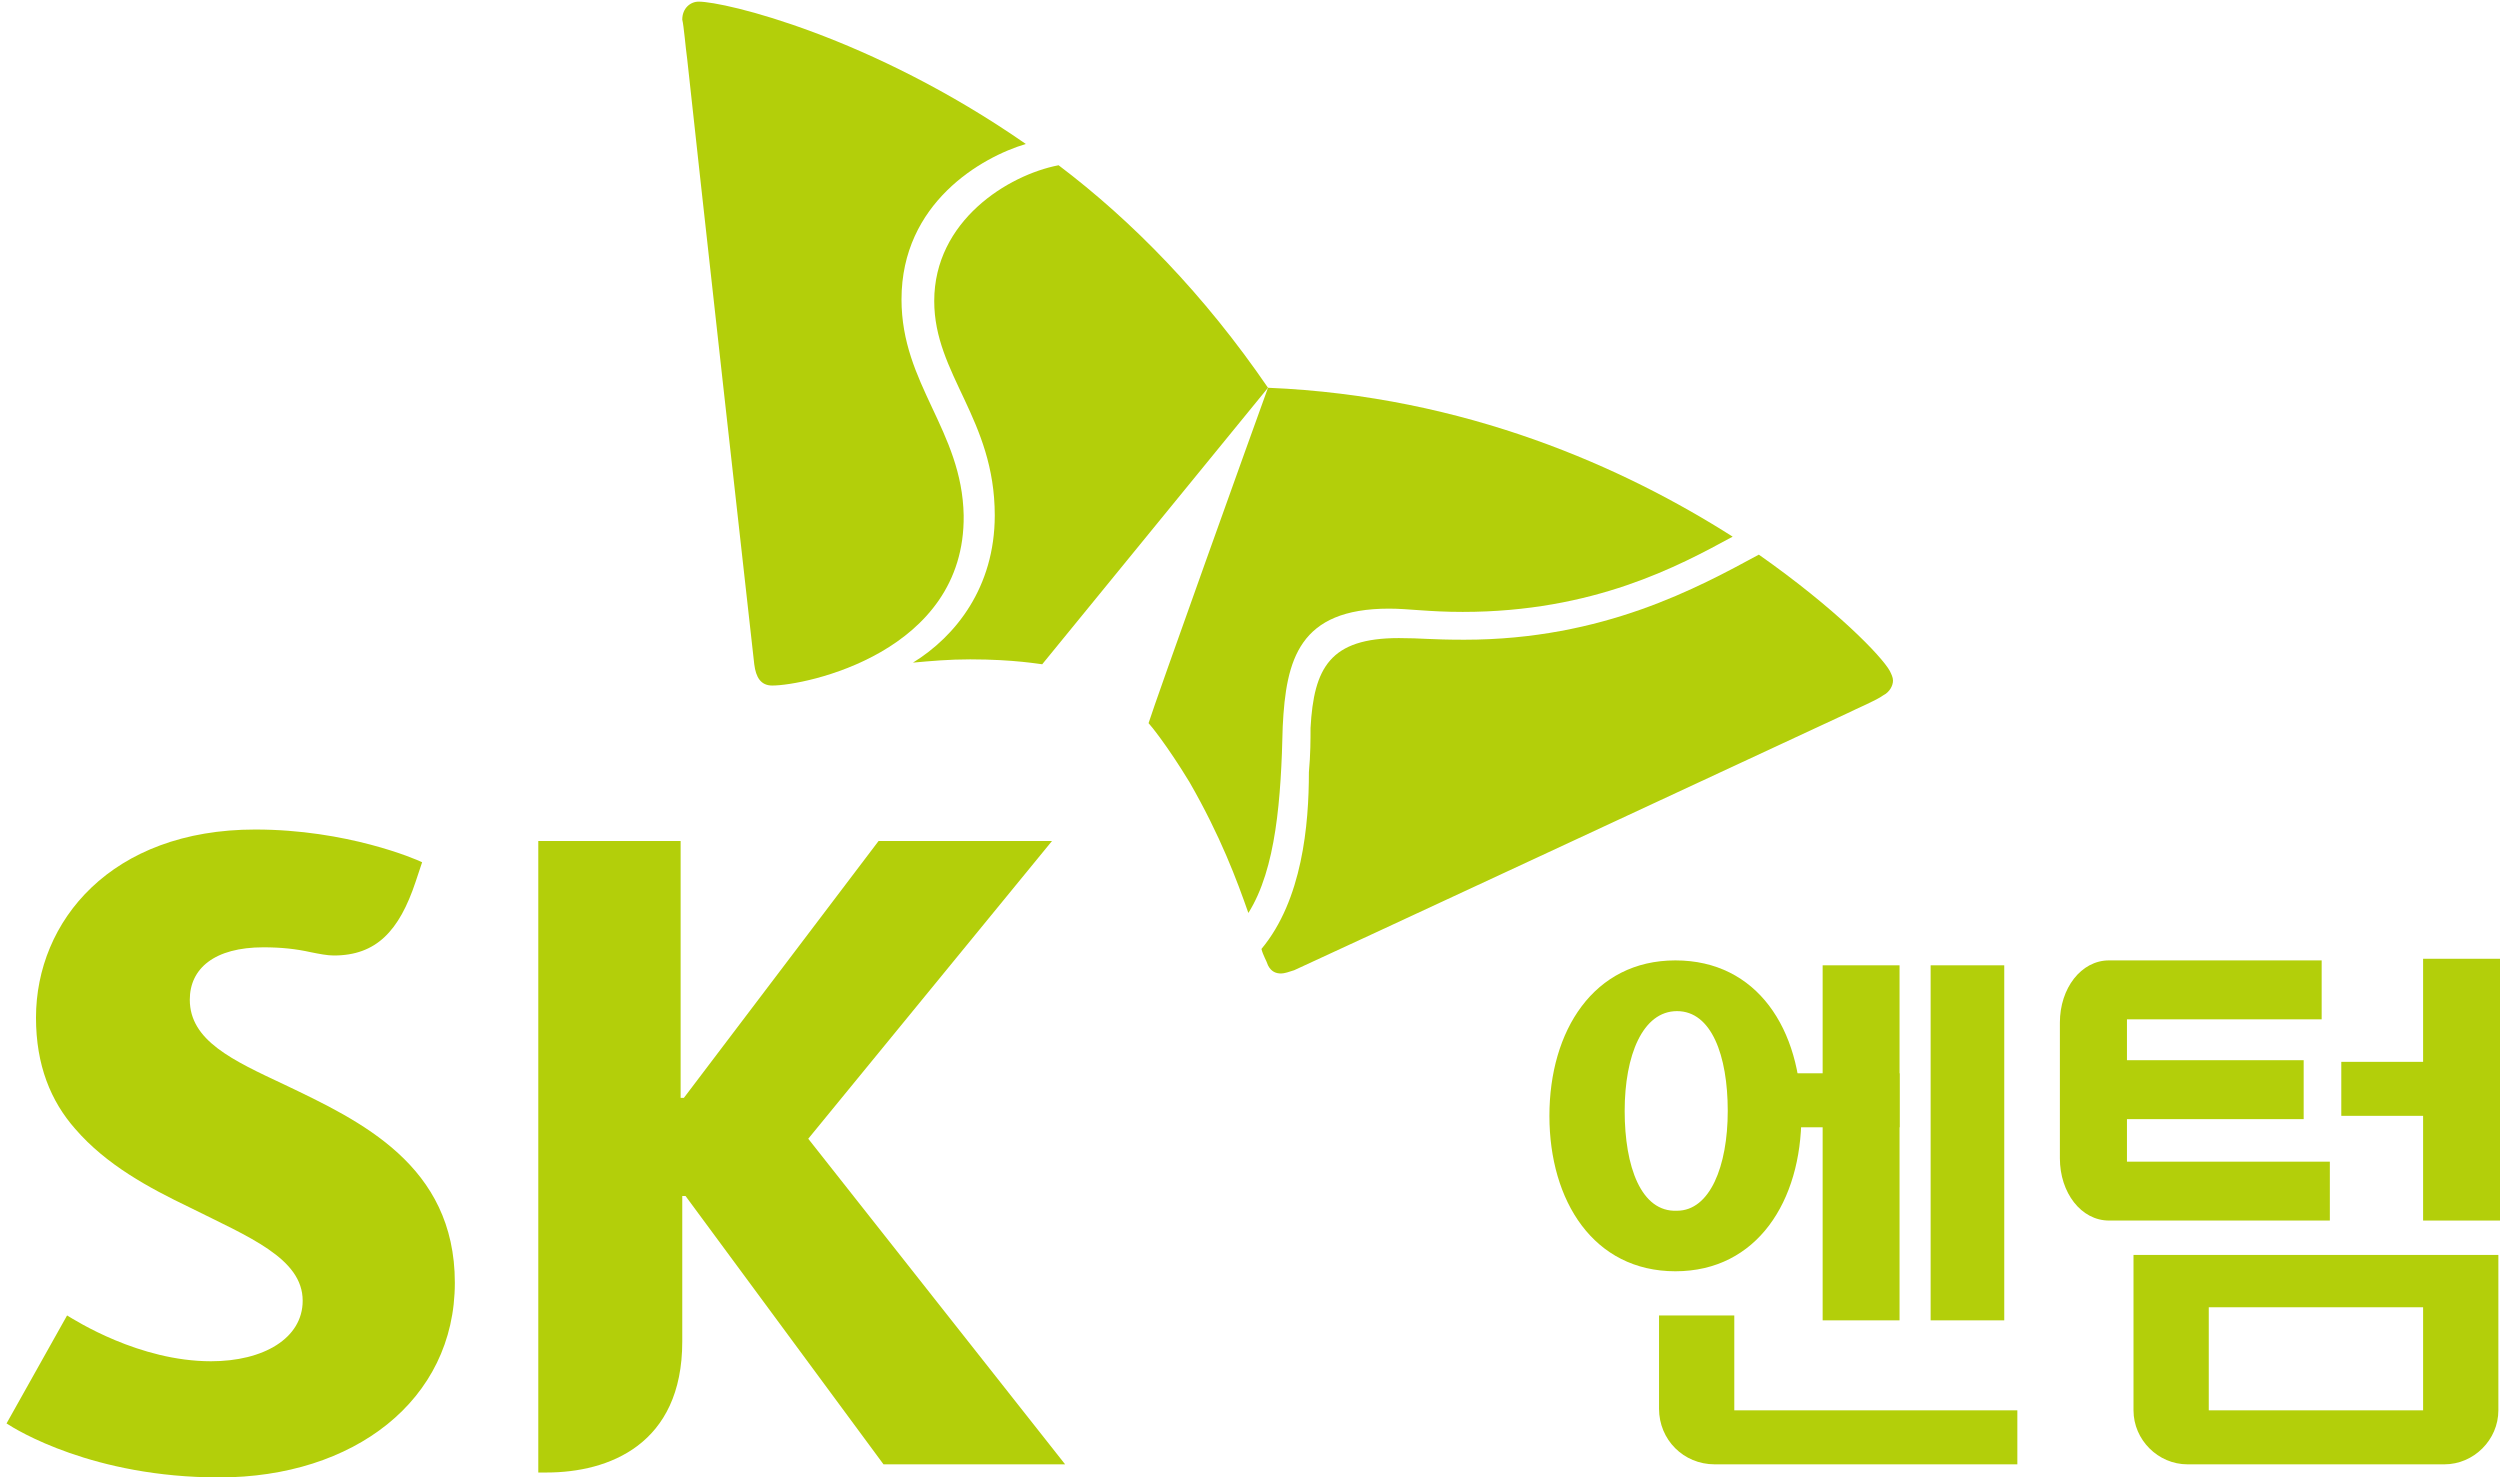 <svg version='1.1' id='Layer_1' xmlns='http://www.w3.org/2000/svg' xmlns:xlink='http://www.w3.org/1999/xlink' x='0px' y='0px' viewBox='0 0 152.8 90.3' style='enable-background:new 0 0 152.8 90.3;' xml:space='preserve'><g id='Layer_1_00000148628518778501260380000003881169171555293105_'></g><g><path fill='#b3cf0a' d='M102.4,77.7c5,0,7.7-4.3,7.7-9.5c0-5.3-2.7-9.5-7.7-9.5c-5,0-7.7,4.3-7.7,9.5C94.7,73.4,97.4,77.7,102.4,77.7 M99.3,67.9c0-3.4,1.1-6.1,3.2-6.1c2.1,0,3.1,2.7,3.1,6.1c0,3.4-1.1,6.1-3.1,6.1C100.3,74.1,99.3,71.3,99.3,67.9L99.3,67.9z'/><path fill='#b3cf0a' d='M106,80.4h-4.6v5.7c0,1.9,1.5,3.4,3.4,3.4h18.5v-3.3H106V80.4L106,80.4z'/><polygon fill='#b3cf0a' points='118,68.9 118,80.7 122.5,80.7 122.5,59 118,59 118,65.6 118,68.9 '/><polygon fill='#b3cf0a' points='116.1,68.9 116.1,80.7 111.4,80.7 111.4,59 116.1,59 116.1,65.6 116.1,68.9 '/><polygon fill='#b3cf0a' points='152.8,68.4 152.8,74.6 148.1,74.6 148.1,58.6 152.8,58.6 152.8,65.1 152.8,68.4 '/><polygon fill='#b3cf0a' points='108.2,65.6 108.2,68.9 116.1,68.9 116.1,65.6 108.2,65.6 '/><polygon fill='#b3cf0a' points='143.1,64.9 143.1,68.2 151,68.2 151,64.9 143.1,64.9 '/><g><path fill='#b3cf0a' d='M17.4,66.3c-3.2-1.5-5.8-2.7-5.8-5.2c0-1.9,1.5-3.2,4.5-3.2c1.1,0,2,0.1,2.9,0.3c0.5,0.1,1,0.2,1.4,0.2 c2.6,0,4-1.5,5-4.5l0.4-1.2c-0.4-0.2-4.6-2-10.2-2c-8.8,0-13.4,5.6-13.4,11.5c0,2.9,0.9,5.1,2.4,6.8c1.9,2.2,4.5,3.6,7,4.8 c3.6,1.8,6.9,3.1,6.9,5.7c0,2.3-2.4,3.7-5.6,3.7c-4.4,0-8.3-2.5-8.8-2.8L0.4,87c0.6,0.4,5.3,3.3,13,3.3c8.2,0,14.4-4.7,14.4-11.9 C27.8,71.2,22,68.5,17.4,66.3L17.4,66.3z'/><path fill='#b3cf0a' d='M49.4,69.6l14.9-18.2H53.7L41.8,67.1h-0.2V51.4h-8.7l0,38.6h0.5c3.8,0,8.3-1.7,8.3-8v-8.9h0.2L54,89.5h11.1 L49.4,69.6L49.4,69.6z'/><g><path fill='#b3cf0a' d='M64.7,10.1c-3.1,0.6-7.6,3.4-7.6,8.3c0,4.5,3.7,7.2,3.7,13.1c0,4.4-2.4,7.4-5,9c1.1-0.1,2.2-0.2,3.5-0.2 c2.7,0,4.3,0.3,4.4,0.3l13.8-16.9C73.6,18,69.2,13.5,64.7,10.1L64.7,10.1z'/><path fill='#b3cf0a' d='M76.3,55.8c1.7-2.7,2-7,2.1-11.4c0.2-4.1,1-7.2,6.5-7.2c1.2,0,2.4,0.2,4.5,0.2c8,0,13.2-2.8,16.5-4.6 c-6.6-4.2-16.3-8.6-28.4-9.1c-0.8,2.2-6.9,19.2-7.3,20.5c0.1,0.1,1.1,1.3,2.5,3.6C74.6,51.1,75.6,53.8,76.3,55.8L76.3,55.8z'/><path fill='#b3cf0a' d='M47.2,41.9c-0.7,0-1-0.5-1.1-1.3C46,39.8,42.5,8.3,42,3.6c-0.1-0.7-0.2-2-0.3-2.4c0-0.7,0.5-1.1,1-1.1 c1.6,0,10.5,2.1,20,8.7c-2.7,0.8-7.6,3.6-7.6,9.5c0,5.2,3.7,8,3.8,13.2C59,39.9,49.2,41.9,47.2,41.9L47.2,41.9z'/><path fill='#b3cf0a' d='M77.1,58c0.1,0.4,0.3,0.7,0.4,1c0.2,0.4,0.5,0.5,0.8,0.5c0.2,0,0.5-0.1,0.8-0.2c0.7-0.3,29.5-13.7,33.8-15.7 c0.6-0.3,1.8-0.8,2.2-1.1c0.4-0.2,0.6-0.6,0.6-0.9c0-0.2-0.1-0.4-0.2-0.6c-0.5-0.9-3.3-3.8-8-7.1c-3.7,2-9.5,5.2-18,5.2 c-2.1,0-2.6-0.1-4-0.1c-4.2,0-5.2,1.8-5.4,5.5c0,0.7,0,1.6-0.1,2.7C80,50.4,79.6,55,77.1,58L77.1,58z'/></g></g><path fill='#b3cf0a' d='M130.4,76.7v9.5c0,1.8,1.5,3.3,3.3,3.3h15.7c1.8,0,3.3-1.5,3.3-3.3v-9.5H130.4 M148.1,86.2H135v-6.3h13.1v6.4 V86.2z'/><path fill='#b3cf0a' d='M142.4,74.6l0-3.6l-12.4,0l0-2.6l10.8,0l0-3.6l-10.8,0l0-2.5l11.9,0l0-3.6l-13,0c-1.7,0-3,1.7-3,3.8l0,8.3 c0,2.1,1.3,3.8,3,3.8L142.4,74.6z'/></g></svg>
